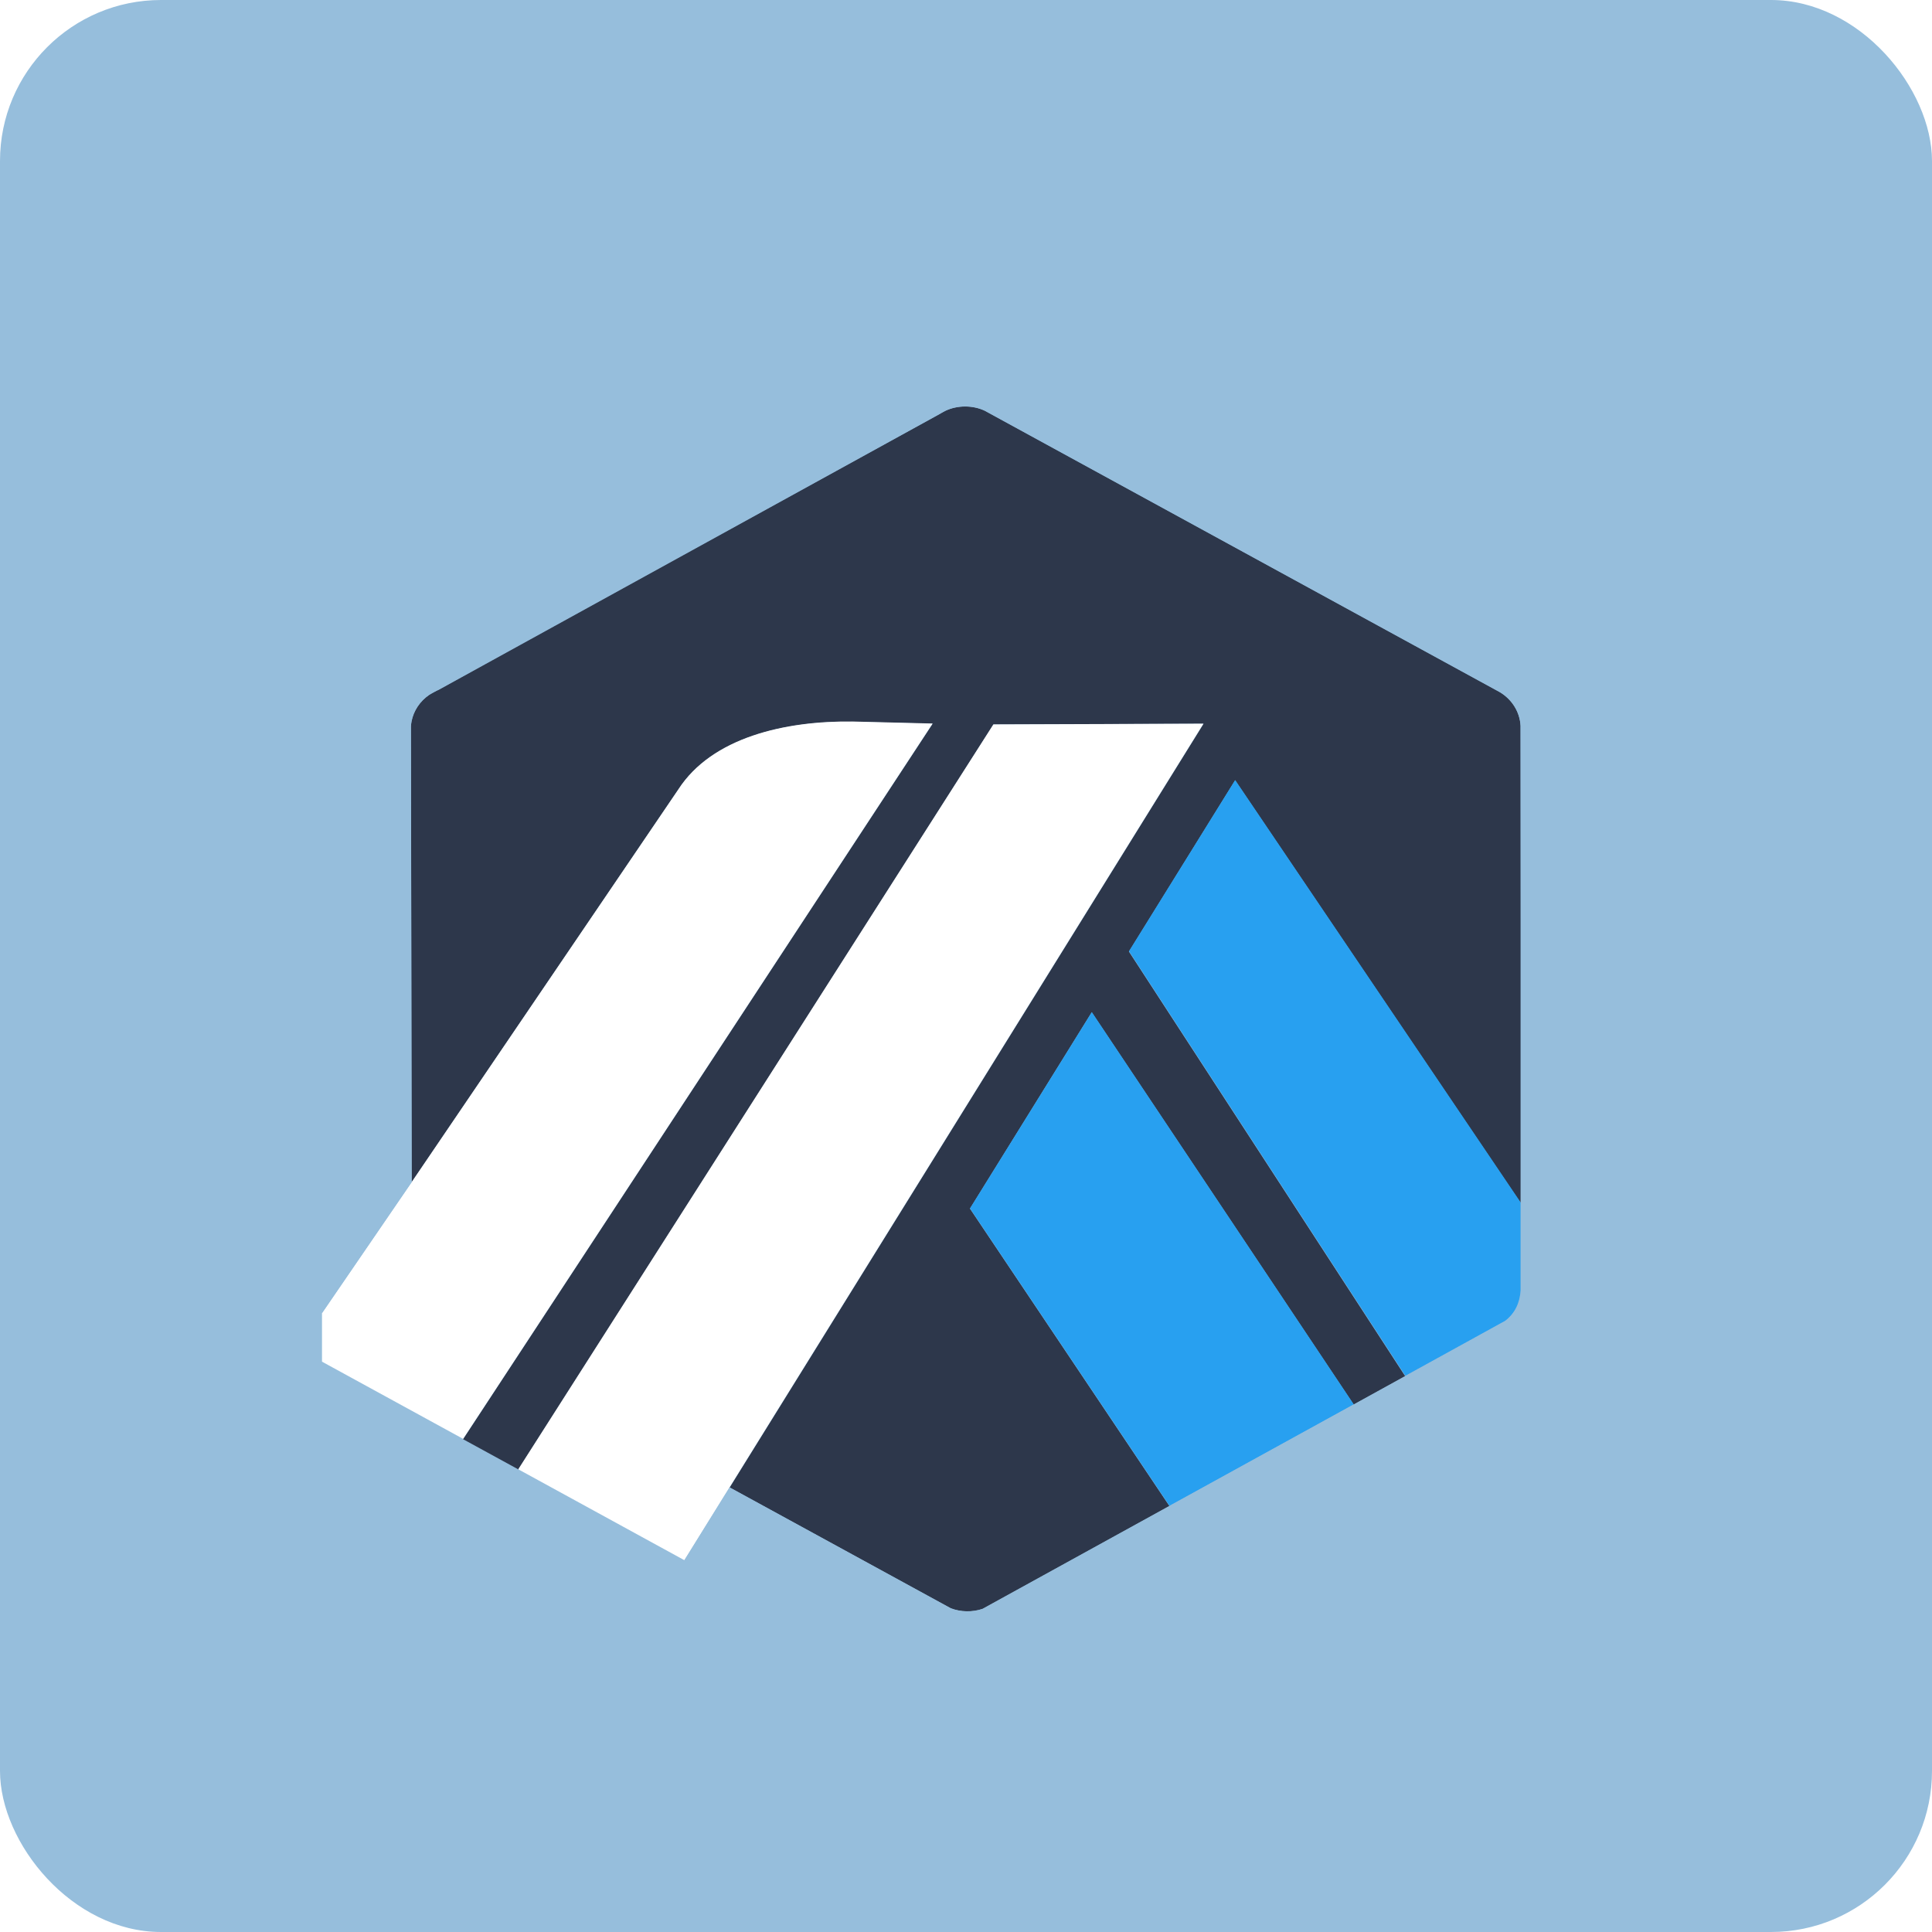 <svg width="24" height="24" viewBox="0 0 24 24" fill="none" xmlns="http://www.w3.org/2000/svg">
<g filter="url(#filter0_b_8_1256)">
<rect width="24" height="24" rx="2" fill="#96BEDC"/>
</g>
<path d="M14.024 11.821L15.343 9.694L18.898 14.956L18.9 15.966L18.889 9.017C18.88 8.848 18.785 8.692 18.634 8.6L12.232 5.102C12.082 5.032 11.892 5.033 11.743 5.104C11.723 5.114 11.704 5.124 11.685 5.136L11.663 5.149L5.449 8.57L5.425 8.58C5.394 8.594 5.363 8.611 5.333 8.631C5.216 8.711 5.137 8.83 5.112 8.963C5.108 8.984 5.105 9.004 5.104 9.025L5.114 14.687L8.426 9.81C8.843 9.163 9.751 8.955 10.595 8.966L11.585 8.991L5.752 17.878L6.44 18.254L12.342 9L14.951 8.991L9.064 18.478L11.517 19.819L11.81 19.979C11.934 20.027 12.081 20.03 12.206 19.987L18.697 16.412L17.456 17.096L14.024 11.821ZM14.527 18.709L12.049 15.014L13.562 12.575L16.816 17.448L14.527 18.709Z" fill="#2D374B"/>
<path d="M12.05 15.011L14.528 18.706L16.817 17.446L13.563 12.573L12.05 15.011Z" fill="#28A0F0"/>
<path d="M18.902 15.961L18.9 14.951L15.344 9.69L14.025 11.816L17.458 17.091L18.699 16.407C18.82 16.314 18.894 16.176 18.902 16.027L18.902 15.961Z" fill="#28A0F0"/>
<path d="M4 16.915L5.753 17.874L11.585 8.988L10.595 8.963C9.752 8.952 8.843 9.16 8.426 9.807L5.114 14.684L4 16.311V16.915Z" fill="white"/>
<path d="M14.949 8.99L12.34 8.999L6.438 18.252L8.501 19.381L9.062 18.477L14.949 8.99Z" fill="white"/>
<path d="M20 8.977C19.978 8.459 19.683 7.984 19.22 7.708L12.734 4.164C12.277 3.945 11.705 3.945 11.246 4.164C11.192 4.19 4.939 7.636 4.939 7.636C4.852 7.675 4.769 7.722 4.691 7.775C4.278 8.057 4.026 8.494 4 8.974V16.313L5.114 14.686L5.105 9.024C5.106 9.003 5.109 8.982 5.112 8.962C5.138 8.829 5.216 8.71 5.334 8.63C5.363 8.61 11.723 5.112 11.743 5.103C11.893 5.031 12.083 5.031 12.232 5.101L18.634 8.599C18.786 8.691 18.881 8.846 18.889 9.016V16.03C18.881 16.179 18.819 16.317 18.698 16.411L17.456 17.094L16.816 17.447L14.527 18.707L12.206 19.985C12.081 20.028 11.935 20.026 11.811 19.978L9.064 18.477L8.503 19.381L10.971 20.731C11.053 20.775 11.126 20.814 11.185 20.846C11.278 20.895 11.341 20.928 11.363 20.939C11.538 21.02 11.791 21.067 12.018 21.067C12.227 21.067 12.43 21.03 12.623 20.959L19.365 17.249C19.752 16.964 19.98 16.535 20 16.069V8.977Z" fill="#96BEDC"/>
<defs>
<filter id="filter0_b_8_1256" x="-2" y="-2" width="28" height="28" filterUnits="userSpaceOnUse" color-interpolation-filters="sRGB">
<feFlood flood-opacity="0" result="BackgroundImageFix"/>
<feGaussianBlur in="BackgroundImageFix" stdDeviation="1"/>
<feComposite in2="SourceAlpha" operator="in" result="effect1_backgroundBlur_8_1256"/>
<feBlend mode="normal" in="SourceGraphic" in2="effect1_backgroundBlur_8_1256" result="shape"/>
</filter>
</defs>
</svg>
